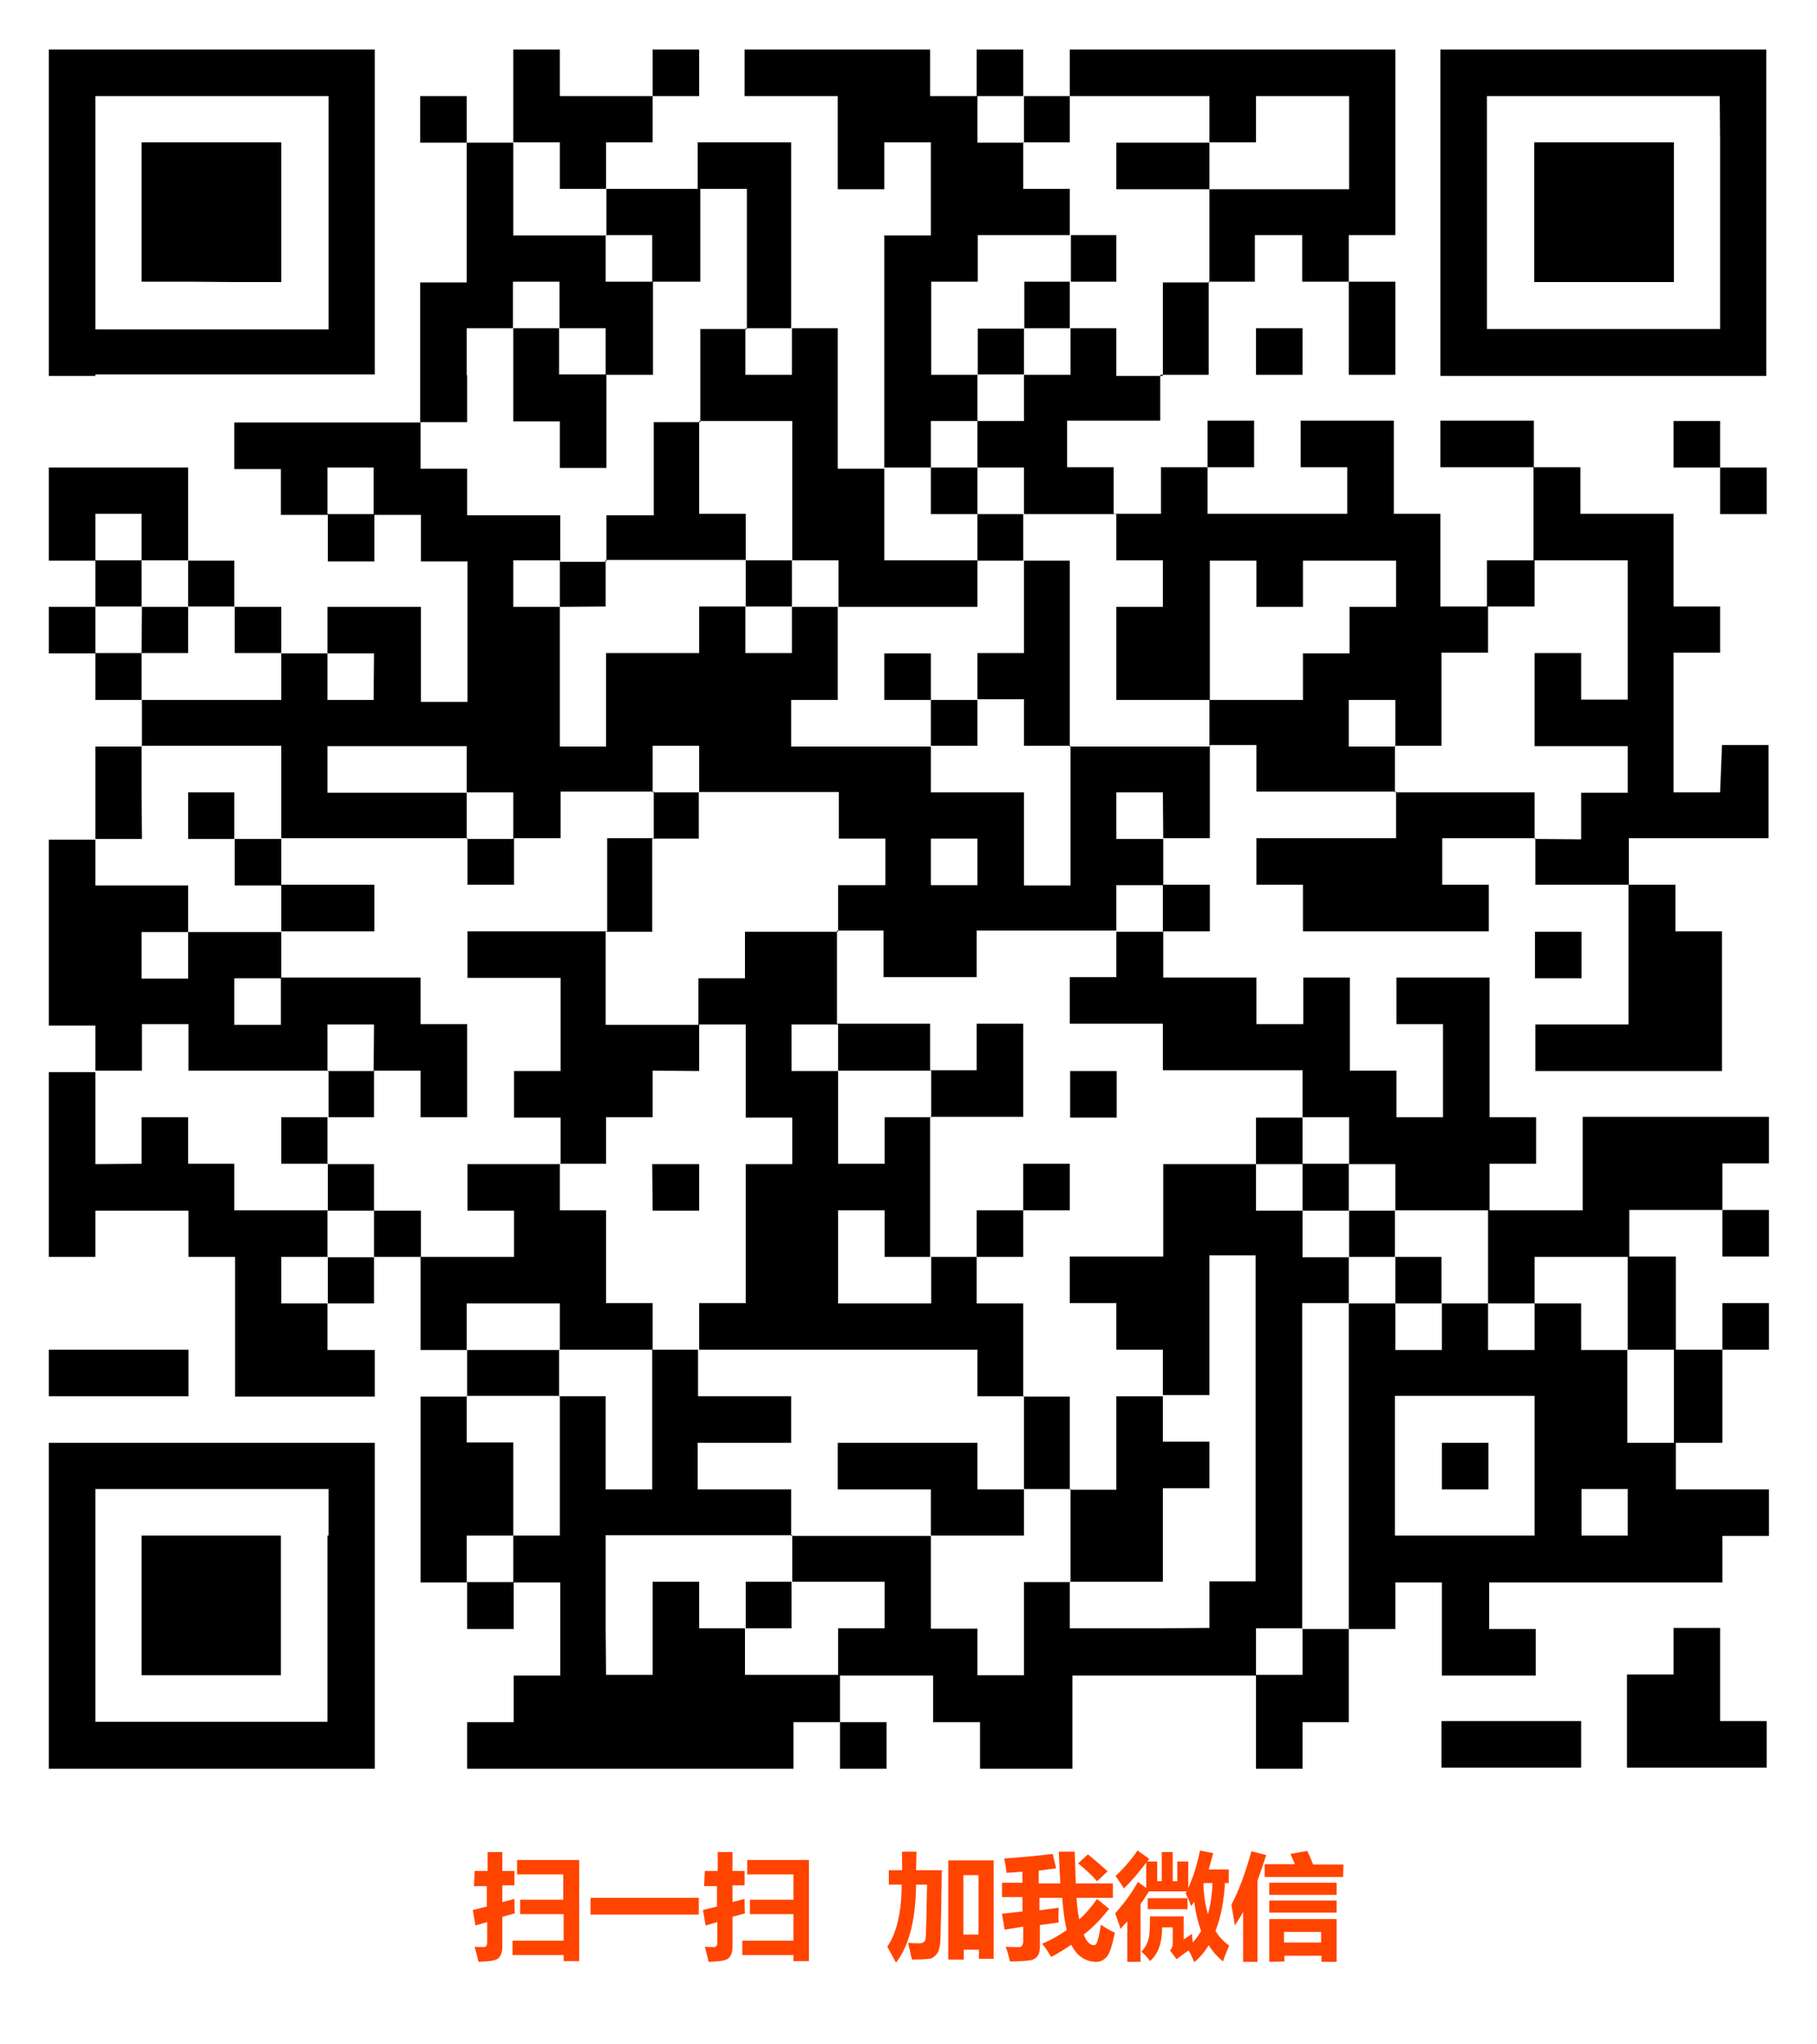 <?xml version="1.0" encoding="utf-8"?>
<!-- Generator: Adobe Illustrator 22.1.0, SVG Export Plug-In . SVG Version: 6.00 Build 0)  -->
<svg version="1.1" id="Layer_1" xmlns="http://www.w3.org/2000/svg" xmlns:xlink="http://www.w3.org/1999/xlink" x="0px" y="0px"
	 viewBox="0 0 480 540" style="enable-background:new 0 0 480 540;" xml:space="preserve">
<style type="text/css">
	.st0{fill:#FFFFFF;}
	.st1{fill:#FF4400;}
</style>
<g>
	<rect class="st0" width="480" height="540"/>
	<path d="M454.4,13.1L454.4,13.1h-12.3l0,0h-12.3l0,0h-12.3l0,0h-12.3l0,0h-12.4l0,0h-12.3v12.3l0,0v12.3l0,0V50l0,0v12.3l0,0v12.3
		l0,0v12.4l0,0v12.3h12.3l0,0h12.3l0,0h12.3l0,0h12.3l0,0H442l0,0h12.3l0,0h12.3V86.7l0,0V74.4l0,0V62.1l0,0V49.9l0,0V37.6l0,0V25.4
		l0,0V13.1H454.4z M454.4,37.6v12.3l0,0v12.3l0,0v12.3l0,0v12.4h-12.3l0,0h-12.3l0,0h-12.3l0,0h-12.3l0,0h-12.4V74.4l0,0V62.1l0,0
		V49.9l0,0V37.6l0,0V25.4h12.3l0,0h12.3l0,0h12.3l0,0H442l0,0h12.3L454.4,37.6L454.4,37.6z M429.9,37.6h12.3v12.3l0,0v12.3l0,0v12.3
		h-12.3l0,0h-12.3l0,0h-12.3V62.1l0,0V49.9l0,0V37.6h12.3l0,0H429.9L429.9,37.6z M49.7,74.4H37.4V62.1l0,0V49.9l0,0V37.6h12.3l0,0
		H62l0,0h12.3v12.3l0,0v12.3l0,0v12.3H61.9l0,0L49.7,74.4L49.7,74.4z M25.2,98.9h12.3l0,0h12.3l0,0h12.3l0,0h12.3l0,0h12.4l0,0H99
		V86.7l0,0V74.4l0,0V62.1l0,0V49.9l0,0V37.6l0,0V25.4l0,0V13.1H86.5l0,0H74.3l0,0H61.9l0,0H49.7l0,0H37.4l0,0H25.2l0,0H12.9v12.3
		l0,0v12.3l0,0V50l0,0v12.3l0,0v12.3l0,0v12.4l0,0v12.3h12.3C25.2,99.2,25.2,98.9,25.2,98.9z M25.2,74.4V62.1l0,0V49.9l0,0V37.6l0,0
		V25.4h12.3l0,0h12.3l0,0h12.3l0,0h12.3l0,0h12.4v12.3l0,0V50l0,0v12.3l0,0v12.3l0,0v12.4H74.3l0,0H61.9l0,0H49.7l0,0H37.4l0,0H25.2
		L25.2,74.4L25.2,74.4z M331.8,86.7h12.3V99h-12.3V86.7z M454.4,123.5h12.3v12.3h-12.3V123.5h-12.3v-12.3h12.3V123.5z M454.4,209.3
		h-12.3v-12.3l0,0v-12.3l0,0v-12.3h12.3v-12.2h-12.3v-12.2l0,0v-12.3h-12.3l0,0h-12.3v-12.3h-12.3v-12.3h-12.4l0,0h-12.3v12.3h12.3
		l0,0h12.3v12.3l0,0v12.3h-12.3v12.2h-12.3v-12.2l0,0v-12.3h-12.3v-12.3l0,0v-12.3h-12.3l0,0h-12.3v12.3h12.3v12.3h-12.3l0,0h-12.3
		l0,0h-12.3v-12.3h12.3v-12.3h-12.3v12.3h-12.3v12.3h-12.5v-12.3h-12.3v-12.3h12.3l0,0h12.3V99h12.8V86.7l0,0V74.4h12.2V62.1H344
		v12.3h12.3v12.4l0,0V99h12.3V86.7l0,0V74.4h-12.3V62.1h12.3V49.9l0,0V37.6l0,0V25.4l0,0V13.1h-12.3l0,0H344l0,0h-12.3l0,0h-12.2
		l0,0h-12.3l0,0h-12.3l0,0h-12.3v12.3h-12.3V13.1h-12.3v12.3h-12.3V13.1h-12.3l0,0h-12.3l0,0H209l0,0h-12.3v12.3H209l0,0h12.3v12.3
		l0,0V50h12.3V37.6h12.3v12.3l0,0v12.3h-12.3v12.3l0,0v12.4l0,0v12.3l0,0v12.3l0,0v12.3h-12.3v-12.3l0,0V99.1l0,0V86.7H209V74.4l0,0
		V62.1l0,0V49.9l0,0V37.6h-12.3l0,0h-12.4v12.3H172l0,0h-11.9V37.6h12.3V25.4h12.3V13.1h-12.3v12.3h-12.3l0,0h-12.2V13.1h-12.3v12.3
		l0,0v12.3h-12.3V25.4h-12.3v12.3h12.3V50l0,0v12.3l0,0v12.3h-12.3v12.4l0,0v12.3l0,0v12.3H98.8l0,0H86.5l0,0H74.3l0,0H61.9v12.3
		h12.3V136h12.4v12.3h12.3V136h12.3v12.3h12.3v12.3l0,0v12.3l0,0v12.5h-12.3v-12.3l0,0v-12.8H98.8l0,0H86.5v12.3H74.3v-12.3H61.9
		v-12.2H49.7v-12.3l0,0v-12.3H37.4l0,0H25.2l0,0H12.9v12.3l0,0v12.3h12.3v12.2H12.9v12.3h12.3v12.3h12.3v12.3H25.2v12.3l0,0v12.3
		H12.9V234l0,0v12.3l0,0v12.3l0,0v12.3h12.3v12.3H12.9v12.4l0,0v12.3l0,0v11.9l0,0v12.2h12.3v-12.2h12.3l0,0h12.3v12.2h12.3v12.3
		l0,0v12.3l0,0v12.3h12.3l0,0h12.4l0,0H99v-12.3H86.5v-12.3h12.3v-12.3h12.3v12.3l0,0v12.3h12.3v12.3h-12.3V381l0,0v12.5l0,0v12.3
		l0,0V418h12.3v12.3h12.3V418h12.3v12.3l0,0v12.3h-12.3v12.3h-12.3v12.3h12.3l0,0h12.3l0,0h12.3l0,0h12.3l0,0H185l0,0h12.3l0,0h12.3
		v-12.3h12.3v12.3h12.3v-12.3h-12.3v-12.3h12.3l0,0h12.3v12.3h12.4v12.3H271l0,0h12.3v-12.3l0,0v-12.3h12.4l0,0H308l0,0h11.6l0,0
		h12.2v12.3l0,0v12.3h12.3v-12.3h12.2v-12.3l0,0v-12.3h12.3V418h12.3v12.3l0,0v12.3h12.5l0,0h12.3v-12.3h-12.3V418h12.3l0,0h12.3
		l0,0h12.3l0,0h12.4l0,0h12.3v-12.3h12.3v-12.3h-12.3l0,0h-12.3v-12.3h12.3v-12.3l0,0v-12.3h12.3v-12.3h-12.3v12.3h-12.3v-12.3l0,0
		v-12.3h-12.3v-12.3h12.3l0,0h12.3v12.3h12.3v-12.3h-12.3v-12.3h12.3V295h-12.3l0,0h-12.3l0,0h-12.3l0,0h-12.3v12.3l0,0v12.4h-12.3
		l0,0h-12.3v-12.3h12.3v-12.3h-12.3v-12.3l0,0v-12.3l0,0v-12.3h-12.3l0,0h-12.3v12.3h12.3v12.3l0,0v12.3h-12.3v-12.3h-12.3v-12.3
		l0,0v-12.3h-12.3v12.3h-12.4v-12.3h-12.3l0,0h-12.3V246h12.3v-12.3h-12.3v-12.3h12.3v-12.3l0,0v-12.3h12.3v12.3h12.3l0,0h12.3l0,0
		h12.3v12.3h-12.3l0,0h-12.3l0,0h-12.3v12.3h12.3V246h12.3l0,0h12.3l0,0H381l0,0h12.3v-12.3H381v-12.3h12.3l0,0h12.3v12.3h12.3l0,0
		h12.3V246l0,0v12.3l0,0v12.3h-12.3l0,0h-12.3v12.3h12.3l0,0h12.3l0,0h12.4l0,0h12.3v-12.3l0,0v-12.3l0,0V246h-12.3v-12.3h-12.3
		v-12.3h12.3l0,0h12.3l0,0h12.3v-12.3l0,0v-12.3h-12.3L454.4,209.3L454.4,209.3z M294.9,135.8V148h12.3v12.3h-12.3v12.2l0,0v12.4
		h12.3l0,0h12.3v12.3h-12.3l0,0h-12.3l0,0h-12.3v-12.3l0,0v-12.3l0,0v-12.3l0,0v-12.2h-12.3v-12.3h12.3l0,0L294.9,135.8L294.9,135.8
		z M307.3,221.6h-12.4v-12.3h12.3L307.3,221.6L307.3,221.6z M221.4,233.8v12.3h-12.3l0,0h-12.3v12.3h-12.3v12.3h-12.3l0,0h-12.2
		v-12.3l0,0v-12.3h12.3v-12.3l0,0v-12.3h12.3v-12.3H197l0,0h12.3l0,0h12.3v12.3h12.3v12.3H221.4z M246,295.1h-12.3v12.3h-12.3v-12.3
		l0,0v-12.3h12.3l0,0H246V295.1z M282.8,405.6v12.3h-12.3v12.3l0,0v12.3h-12.3v-12.3h-12.3v-12.3l0,0v-12.3h12.3l0,0h12.3v-12.3
		h12.3V405.6L282.8,405.6z M270.5,381.1v12.3h-12.3v-12.3h-12.3l0,0h-12.3l0,0h-12.3v12.3h12.3l0,0h12.3v12.3h-12.3l0,0h-12.3l0,0
		h-12.3v-12.3h-12.3l0,0h-12.4v-12.3h12.3l0,0H209v-12.3h-12.3l0,0h-12.3v-12.3h12.3l0,0H209l0,0h12.3l0,0h12.3l0,0h12.3l0,0h12.3
		v12.3h12.3L270.5,381.1L270.5,381.1z M160,381.1L160,381.1v-12.3h-12.3v-12.3H160l0,0h12.3v12.3l0,0v12.3l0,0v12.3H160V381.1z
		 M74.3,332h12.3v12.3H74.3V332z M86.5,319.8h12.3v12.3H86.5V319.8z M86.5,307.5v-12.4h12.3v-12.3h12.3v12.3h12.3v-12.3l0,0v-12.3
		h-12.3v-12.3H98.8l0,0H86.5l0,0H74.3V246h12.3l0,0h12.3v-12.3H86.5l0,0H74.3v-12.3h12.3l0,0h12.3l0,0h12.3l0,0h12.3v12.3h12.3
		v-12.3h12.3v-12.3h12.3l0,0h12.3v12.3h-12.3v12.3l0,0V246h-12.3l0,0h-12.3l0,0h-12.3v12.3h12.3l0,0h12.3v12.3l0,0v12.3h-12.3v12.3
		h12.3v12.3h-12.3l0,0h-12.3v12.3h12.3v12.2h-12.3l0,0h-12.3v-12.2H98.8v-12.3L86.5,307.5L86.5,307.5z M37.4,246.2h12.3v12.3H37.4
		V246.2z M61.9,258.4h12.3v12.3H61.9V258.4z M98.7,282.9H86.5v-12.3h12.3L98.7,282.9L98.7,282.9z M37.4,148h12.3v12.3H37.4V148z
		 M37.4,172.5H25.2v-12.3h12.3L37.4,172.5L37.4,172.5z M37.4,172.5h12.3v-12.3H62v12.3h12.3v12.4H61.9l0,0H49.7l0,0H37.4V172.5z
		 M123.3,209.3h12.3v12.3h-12.3V209.3z M135.6,148h12.3v12.3h-12.3V148z M160,160.2v-12.3h12.3l0,0h12.4l0,0H197v12.3h-12.3v12.3
		h-12.3l0,0h-12.3v12.4l0,0v12.3h-12.2v-12.3l0,0v-12.3l0,0v-12.3L160,160.2L160,160.2z M184.7,123.5v-12.3H197l0,0h12.3v12.3l0,0
		v12.3l0,0V148H197v-12.3h-12.3V123.5L184.7,123.5z M196.9,86.7h12.3V99h-12.3V86.7z M233.6,123.5h12.3v12.3h12.3V148h-12.3l0,0
		h-12.3v-12.3l0,0L233.6,123.5L233.6,123.5z M258.2,111.2v12.3h-12.3v-12.3C246,111.2,258.2,111.2,258.2,111.2z M258.2,98.9h12.3
		v12.3h-12.3V98.9z M270.5,86.7h12.3V99h-12.3V86.7z M270.5,135.8h-12.3v-12.3h12.3V135.8z M270.5,160.2v12.3h-12.3v12.4h-12.3
		v-12.3h-12.3v12.3h12.3v12.3h-12.3l0,0h-12.3l0,0h-12.3v-12.3h12.3v-12.3l0,0v-12.3h12.3l0,0h12.3l0,0h12.3v-12.2h12.3L270.5,160.2
		L270.5,160.2z M258.2,233.8h-12.3v-12.3h12.3V233.8z M184.7,209.3h-12.3v-12.3h12.3V209.3z M196.9,160.2h12.3v12.3h-12.3V160.2z
		 M209.2,148h12.3v12.3h-12.3V148z M184.7,282.9v-12.3H197v12.3l0,0v12.3h12.3v12.3H197v12.2l0,0v12.2l0,0v12.3h-12.3v12.3h-12.3
		v-12.3h-12.3v-12.3l0,0v-12.2h-12.2v-12.3h12.2v-12.3h12.3v-12.3L184.7,282.9L184.7,282.9z M221.4,282.9h-12.3v-12.3h12.3V282.9z
		 M246,332v12.3h-12.3l0,0h-12.3V332l0,0v-12.3h12.3V332H246z M135.6,344.3L135.6,344.3h12.3v12.3h-12.3l0,0h-12.3v-12.3H135.6z
		 M270.5,221.6L270.5,221.6v-12.3h-12.3l0,0h-12.3v-12.3h12.3v-12.3h12.3v12.3h12.3v12.3l0,0v12.3l0,0v12.3h-12.3V221.6z
		 M294.9,233.8h12.3v12.3h-12.3V233.8z M344.1,25.4L344.1,25.4h12.3v12.3l0,0V50h-12.3l0,0h-12.3l0,0h-12.3V37.6h12.3V25.4
		C331.8,25.4,344.1,25.4,344.1,25.4z M294.9,25.4h12.3l0,0h12.3v12.3h-12.3l0,0h-12.3V50h12.3l0,0h12.3v12.3l0,0v12.3h-12.3v12.4
		l0,0v12.3h-12.3V86.7h-12.3V74.4h12.3V62.1h-12.3V49.9h-12.3V37.6h12.3V25.4L294.9,25.4L294.9,25.4z M258.2,25.4h12.3v12.3h-12.3
		V25.4z M246,86.7V74.4h12.3V62.1h12.3l0,0h12.3v12.3h-12.3v12.4h-12.3V99H246V86.7L246,86.7z M172.3,74.4H160V62.1h12.3V74.4z
		 M160,98.9h-12.3V86.7H160V98.9z M147.8,86.7h-12.3V74.4h12.3V86.7z M135.6,49.9V37.6h12.3v12.3h12.3v12.3h-12.3l0,0h-12.3V49.9
		L135.6,49.9z M123.3,98.9V86.7h12.3V99l0,0v12.3h12.3v12.3h12.3v-12.3l0,0V99h12.3V86.7l0,0V74.4h12.5V62.1l0,0V49.9h12.3v12.3l0,0
		v12.3l0,0v12.4h-12.3v12.3l0,0v12.3h-12.3v12.3l0,0v12.3h-12.5v12.3h-12.2v-12.3h-12.3l0,0h-12.3v-12.3h-12.3v-12.3h12.3V99.1h-0.1
		V98.9z M98.7,123.5v12.3H86.5v-12.3H98.7z M123.3,197.1v12.3H111l0,0H98.7l0,0H86.5v-12.3h12.3l0,0h12.3l0,0H123.3z M98.7,184.9
		H86.5v-12.3h12.3L98.7,184.9L98.7,184.9z M37.4,135.8V148H25.2v-12.3H37.4z M37.4,209.3v-12.3h12.3l0,0H62l0,0h12.3v12.3l0,0v12.3
		H61.9v-12.3H49.7v12.3H62v12.3h12.3v12.3H61.9l0,0H49.7v-12.3H37.4l0,0H25.2v-12.3h12.3L37.4,209.3L37.4,209.3L37.4,209.3z
		 M25.2,307.5v-12.4l0,0v-12.3h12.3v-12.3h12.3v12.3h12.3l0,0h12.3l0,0h12.4v12.3H74.3v12.3h12.3v12.3H74.3l0,0H61.9v-12.3H49.7
		v-12.3H37.4v12.3L25.2,307.5L25.2,307.5z M135.6,405.6v12.3h-12.3v-12.3H135.6z M135.6,405.6v-12.3l0,0V381h-12.3v-12.3h12.3l0,0
		h12.3V381l0,0v12.3l0,0v12.3H135.6z M160,430.1v-12.3l0,0v-12.3h12.3l0,0h12.4l0,0H197l0,0h12.3v12.3H197v12.3h-12.3v-12.3h-12.3
		v12.3l0,0v12.3h-12.3L160,430.1L160,430.1z M221.4,430.1v12.3h-12.3l0,0h-12.3v-12.3h12.3v-12.3h12.3l0,0h12.3v12.3H221.4z
		 M307.3,430.1L307.3,430.1h-12.4l0,0h-12.3v-12.3h12.3l0,0h12.3v-12.3l0,0v-12.4h12.3v-12.3h-12.3v-12.3h12.3v-12.3l0,0v-12.3l0,0
		v-12.3h12.2v12.3l0,0v12.3l0,0v12.3l0,0v12.3l0,0v12.3l0,0v12.3l0,0v12.3h-12.2V430L307.3,430.1L307.3,430.1z M331.8,307.5h12.3
		v12.3h-12.3V307.5z M344.1,295.1h12.3v12.3h-12.3V295.1z M356.3,381.1v12.3l0,0v12.3l0,0v12.3l0,0v12.3h-12.3v-12.3l0,0v-12.3l0,0
		v-12.3l0,0v-12.3l0,0v-12.3l0,0v-12.3l0,0v-12.3h12.3v12.3l0,0v12.3l0,0V381.1L356.3,381.1z M331.8,442.4v-12.3h12.3v12.3H331.8z
		 M344.1,319.8h12.3v12.3h-12.3V319.8z M356.3,307.5h12.3v12.3h-12.3V307.5z M368.6,344.3h-12.3V332h12.3V344.3z M368.6,344.3h12.3
		v12.3h-12.3V344.3z M393.1,344.3h12.3v12.3h-12.3V344.3z M393.1,332v12.3h-12.3V332h-12.3v-12.3h12.3l0,0h12.3V332L393.1,332z
		 M393.1,405.6L393.1,405.6h-12.3l0,0h-12.3v-12.3l0,0V381l0,0v-12.3h12.3l0,0h12.3l0,0h12.3V381l0,0v12.3l0,0v12.3H393.1z
		 M417.8,405.6v-12.3H430v12.3H417.8z M442.2,368.8v12.3h-12.3v-12.3l0,0v-12.3h12.3V368.8L442.2,368.8z M417.8,332L417.8,332H430
		v12.3l0,0v12.3h-12.3v-12.3h-12.3V332H417.8z M344.1,282.9v12.3h-12.3v12.3h-12.3l0,0h-12.2v12.2l0,0v12.2h-12.4l0,0h-12.3v12.3
		h12.3v12.3h12.3v12.3h-12.3V381l0,0v12.5h-12.3v-12.3l0,0v-12.3h-12.3v-12.3l0,0v-12.3h-12.3v-12.3h12.3v-12.3h12.3v-12.3h-12.3
		v12.3h-12.3v12.3h-12.3v-12.3l0,0v-12.3l0,0V295h12.3l0,0h12.3v-12.3l0,0v-12.3h-12.3v12.3h-12.3v-12.3h-12.3l0,0h-12.3v-12.3l0,0
		v-12.3h12.3v12.3h12.3l0,0h12.3v-12.3h12.3l0,0h12.3l0,0h12.3v12.3h-12.3v12.3h12.3l0,0h12.3v12.3h12.3l0,0h12.2l0,0h12.4V282.9z
		 M319.6,184.9v-12.3l0,0v-12.3l0,0v-12.2h12.3v12.2h12.3v-12.2h12.3l0,0h12.3v12.2h-12.3v12.3h-12.3v12.3h-12.3l0,0L319.6,184.9
		L319.6,184.9z M356.3,184.9h12.3v12.3h-12.3V184.9z M405.4,221.6v-12.3h-12.3l0,0h-12.3l0,0h-12.3v-12.3h12.3v-12.3l0,0v-12.3h12.3
		v-12.2h12.3v-12.2h12.3l0,0h12.3v12.2l0,0v12.3l0,0v12.3h-12.3v-12.3h-12.3v12.3l0,0v12.3h12.3l0,0h12.3v12.3h-12.3v12.3
		L405.4,221.6L405.4,221.6z M417.8,258.4h-12.3v-12.3h12.3V258.4z M282.8,282.9H295v12.3h-12.3V282.9z M172.3,307.5h12.4v12.3h-12.3
		L172.3,307.5L172.3,307.5z M25.2,368.8H12.9v-12.3h12.3l0,0h12.3l0,0h12.3v12.3H37.4l0,0H25.2L25.2,368.8z M86.5,381.1H74.3l0,0
		H61.9l0,0H49.7l0,0H37.4l0,0H25.2l0,0H12.9v12.3l0,0v12.3l0,0v12.3l0,0v12.3l0,0v12.3l0,0v12.3l0,0v12.3h12.3l0,0h12.3l0,0h12.3
		l0,0h12.3l0,0h12.3l0,0h12.4l0,0H99v-12.3l0,0v-12.3l0,0v-12.3l0,0v-12.3l0,0v-12.3l0,0v-12.3l0,0v-12.3L86.5,381.1L86.5,381.1z
		 M86.5,405.6v12.3l0,0v12.3l0,0v12.3l0,0v12.3H74.3l0,0H61.9l0,0H49.7l0,0H37.4l0,0H25.2v-12.3l0,0v-12.3l0,0v-12.3l0,0v-12.3l0,0
		v-12.3h12.3l0,0h12.3l0,0h12.3l0,0h12.3l0,0h12.4v12.3L86.5,405.6L86.5,405.6z M380.9,381.1h12.3v12.3h-12.3V381.1z M61.9,405.6
		h12.3v12.3l0,0v12.3l0,0v12.3H61.9l0,0H49.7l0,0H37.4v-12.3l0,0v-12.3l0,0v-12.3h12.3l0,0H61.9L61.9,405.6z M454.4,454.6h12.3v12.3
		h-12.3l0,0h-12.3l0,0h-12.3v-12.3l0,0v-12.3h12.3V430h12.3v12.3l0,0V454.6z M405.4,454.6h12.3v12.3h-12.3l0,0h-12.3l0,0h-12.3
		v-12.3h12.3l0,0H405.4L405.4,454.6z"/>
	<g>
		<path class="st1" d="M125.4,494.2h3.4v-5h3.9v5h3.2v3.8h-3.2v4.4l3.2-0.8c0,1.3,0,2.6,0.1,3.8l-3.3,0.9v8c0,1.4-0.4,2.4-1.1,3
			c-0.8,0.6-2.4,0.8-5.2,0.9c-0.3-1.4-0.7-2.7-1-4c0.7,0.1,1.5,0.1,2.4,0.1c0.7,0,0.9-0.5,0.9-1.4v-5.2l-3.1,0.9l-0.7-4.1l3.7-0.9
			v-5.4h-3.4L125.4,494.2L125.4,494.2z M137.3,501.8h11.5v-6.7h-12.2v-3.8H153v26.7h-4.1v-1.6h-13.5v-3.8h13.5v-7h-11.5V501.8z"/>
		<path class="st1" d="M156,501.3h28.6v4.4H156V501.3z"/>
		<path class="st1" d="M186.2,494.2h3.4v-5h3.9v5h3.2v3.8h-3.2v4.4l3.2-0.8c0,1.3,0,2.6,0.1,3.8l-3.3,0.9v8c0,1.4-0.4,2.4-1.1,3
			s-2.4,0.8-5.2,0.9c-0.3-1.4-0.7-2.7-1-4c0.7,0.1,1.5,0.1,2.4,0.1c0.7,0,0.9-0.5,0.9-1.4v-5.2l-3.1,0.9l-0.7-4.1l3.7-0.9v-5.4h-3.4
			L186.2,494.2L186.2,494.2z M198.1,501.8h11.5v-6.7h-12.2v-3.8h16.3v26.7h-4.1v-1.6h-13.5v-3.8h13.5v-7h-11.5V501.8z"/>
		<path class="st1" d="M240.9,517.6c-0.3-1.4-0.7-2.9-1-4.4c1.2,0.1,2.2,0.1,3,0.1c0.5,0,0.8-0.1,1.1-0.3s0.5-0.5,0.5-0.8
			c0.1-0.4,0.1-1.9,0.2-4.5s0.1-5.9,0.2-9.9H242c-0.1,9.4-1.9,16.3-5.3,20.6c-0.7-1.3-1.5-2.7-2.3-4.2c2.4-3.5,3.8-9,3.8-16.4h-3.4
			v-3.8h3.5c0-1.7,0-3.4,0-4.9h3.8l-0.1,4.9h6.8l-0.2,12l-0.2,6.9c-0.1,1.4-0.4,2.5-0.9,3.2c-0.6,0.7-1.2,1.2-2,1.3
			C244.8,517.5,243.2,517.6,240.9,517.6z M250.5,517.6v-26.2h12v26h-3.9V515h-4v2.6H250.5z M258.5,495.3h-4V511h4V495.3z"/>
		<path class="st1" d="M265.4,509.7l-0.7-4.2c1.8-0.2,3.7-0.4,5.4-0.6v-3.8h-5.4v-3.8h5.4v-2.9l-4.2,0.3c-0.1-0.9-0.3-2.2-0.6-3.8
			c4.4-0.3,8.7-0.7,12.8-1.2l0.9,3.8c-1.4,0.2-3,0.4-4.6,0.6v3.4h5.7l-0.4-8.4h4.2c0.1,2.9,0.2,5.7,0.3,8.4h9.8v3.8h-9.6
			c0.1,2.3,0.4,4.2,0.7,5.7c1.8-1.6,3.3-3.4,4.7-5.4l3.2,2.6c-2,2.5-4.1,4.8-6.7,6.8c0.7,1.9,1.7,2.8,2.6,2.8c0.1,0,0.3,0,0.5-0.1
			c0.2-0.1,0.4-0.6,0.7-1.6c0.3-1,0.5-2.3,0.7-3.7c1.4,0.9,2.6,1.6,3.7,2.1c-0.6,3-1.2,5-1.9,6.1c-0.8,1-1.7,1.6-3,1.6
			c-2.8,0-5.1-1.5-6.6-4.5c-1.7,1.1-3.5,2.3-5.3,3.2c-0.7-1.1-1.4-2.3-2.4-3.5c2.3-0.9,4.5-2.2,6.5-3.6c-0.6-2.3-0.9-5.1-1.2-8.5h-6
			v3.3c1.7-0.2,3.4-0.5,5.1-0.7c-0.1,0.8-0.1,1.7-0.1,2.3c0,0.6,0,1.1,0.1,1.6l-5,0.7v5.9c0,1.1-0.3,1.9-0.8,2.5s-1.4,0.9-2.6,1
			c-1.3,0.1-2.8,0.2-4.5,0.2c-0.4-1.8-0.8-3-1.1-3.9c0.9,0.1,2,0.1,2.9,0.1h0.6c0.4,0,0.7-0.1,0.8-0.4c0.2-0.3,0.3-0.7,0.3-1.2v-3.8
			L265.4,509.7z M287.4,489.8c2.3,1.9,4,3.4,5.2,4.5c-1.1,1-2.1,2-2.8,2.6c-1.4-1.6-3.1-3.2-5-4.7L287.4,489.8z"/>
		<path class="st1" d="M314.9,510.8c0,0.8,0.1,1.6,0.2,2.3c0.8-0.9,1.5-1.9,2.2-3c-0.8-2.3-1.5-4.9-1.8-7.8
			c-0.3,0.5-0.6,0.8-0.8,1.2c-0.4-1-0.8-2.2-1.5-3.3c0.1-0.2,0.2-0.4,0.3-0.6h-10c-0.7,1.1-1.4,2.3-2.2,3.3v15.3h-3.5v-10.7
			c-0.6,0.7-1.2,1.3-1.8,2c-0.3-1.1-0.8-2.4-1.4-4.1c2.2-2.5,4.3-5.2,6-8.3l2.2,1.6V492c-1.9,2.5-3.8,4.8-5.9,6.8
			c-0.7-1.1-1.5-2.3-2.2-3.3c2.2-2,4-4.1,5.8-6.7l3.1,2.2c-0.2,0.2-0.3,0.4-0.5,0.7h2.6v5.2h1.2v-7.7h2.9v7.7h1.2v-5.2h2.9v7
			c1.2-2.6,2.3-5.9,3.1-9.9l3.5,0.7c-0.4,1.5-0.8,2.9-1.2,4.3h5.3v3.6h-1c-0.3,4.9-1.1,9.1-2.5,12.6c0.9,1.6,2.2,2.9,3.6,3.9
			c-0.7,1.7-1.3,3.1-1.6,4.2c-1.5-1.2-2.8-2.7-3.8-4.3c-1,1.7-2.3,3.2-3.8,4.5c-0.5-1.1-0.9-2.2-1.5-3.1c-1.3,0.8-2.3,1.7-3.2,2.3
			l-1.7-2.3c0.5-0.6,0.7-1.1,0.7-1.8v-4.3H307c0,4-1,7-3.2,8.9c-0.6-0.8-1.3-1.7-2.3-2.5c0.6-0.6,1.1-1.2,1.4-2
			c0.4-0.7,0.6-1.5,0.7-2.3c0.1-0.8,0.2-2.4,0.2-5h8.9v6.1C313.2,512,314,511.4,314.9,510.8z M303.2,501.4h10.5v2.9h-10.5V501.4z
			 M319.1,505.6c0.7-2.4,1.1-5.2,1.2-8.2H318l-0.1,0.2C318,500.5,318.4,503.3,319.1,505.6z"/>
		<path class="st1" d="M330.6,489l3.9,1c-0.8,2.3-1.5,4.6-2.3,6.7v21.5h-3.8V505c-0.7,1.3-1.4,2.4-2.2,3.6c-0.2-1.6-0.6-3.5-0.9-5.5
			C327.2,499.6,328.9,495,330.6,489z M354.8,495.8h-20.7v-3.4h8c-0.4-0.8-0.8-1.8-1.2-2.7l4.4-0.8c0.5,0.9,1,2.1,1.6,3.6h8
			L354.8,495.8L354.8,495.8z M335.3,518.2v-11.3h17.8v11.3h-4v-1.6h-9.8v1.5L335.3,518.2L335.3,518.2z M353.1,500.5h-17.8v-3.2h17.8
			V500.5z M353.1,505.2h-17.8V502h17.8V505.2z M349,510.3h-9.8v2.8h9.8V510.3z"/>
	</g>
</g>
</svg>
